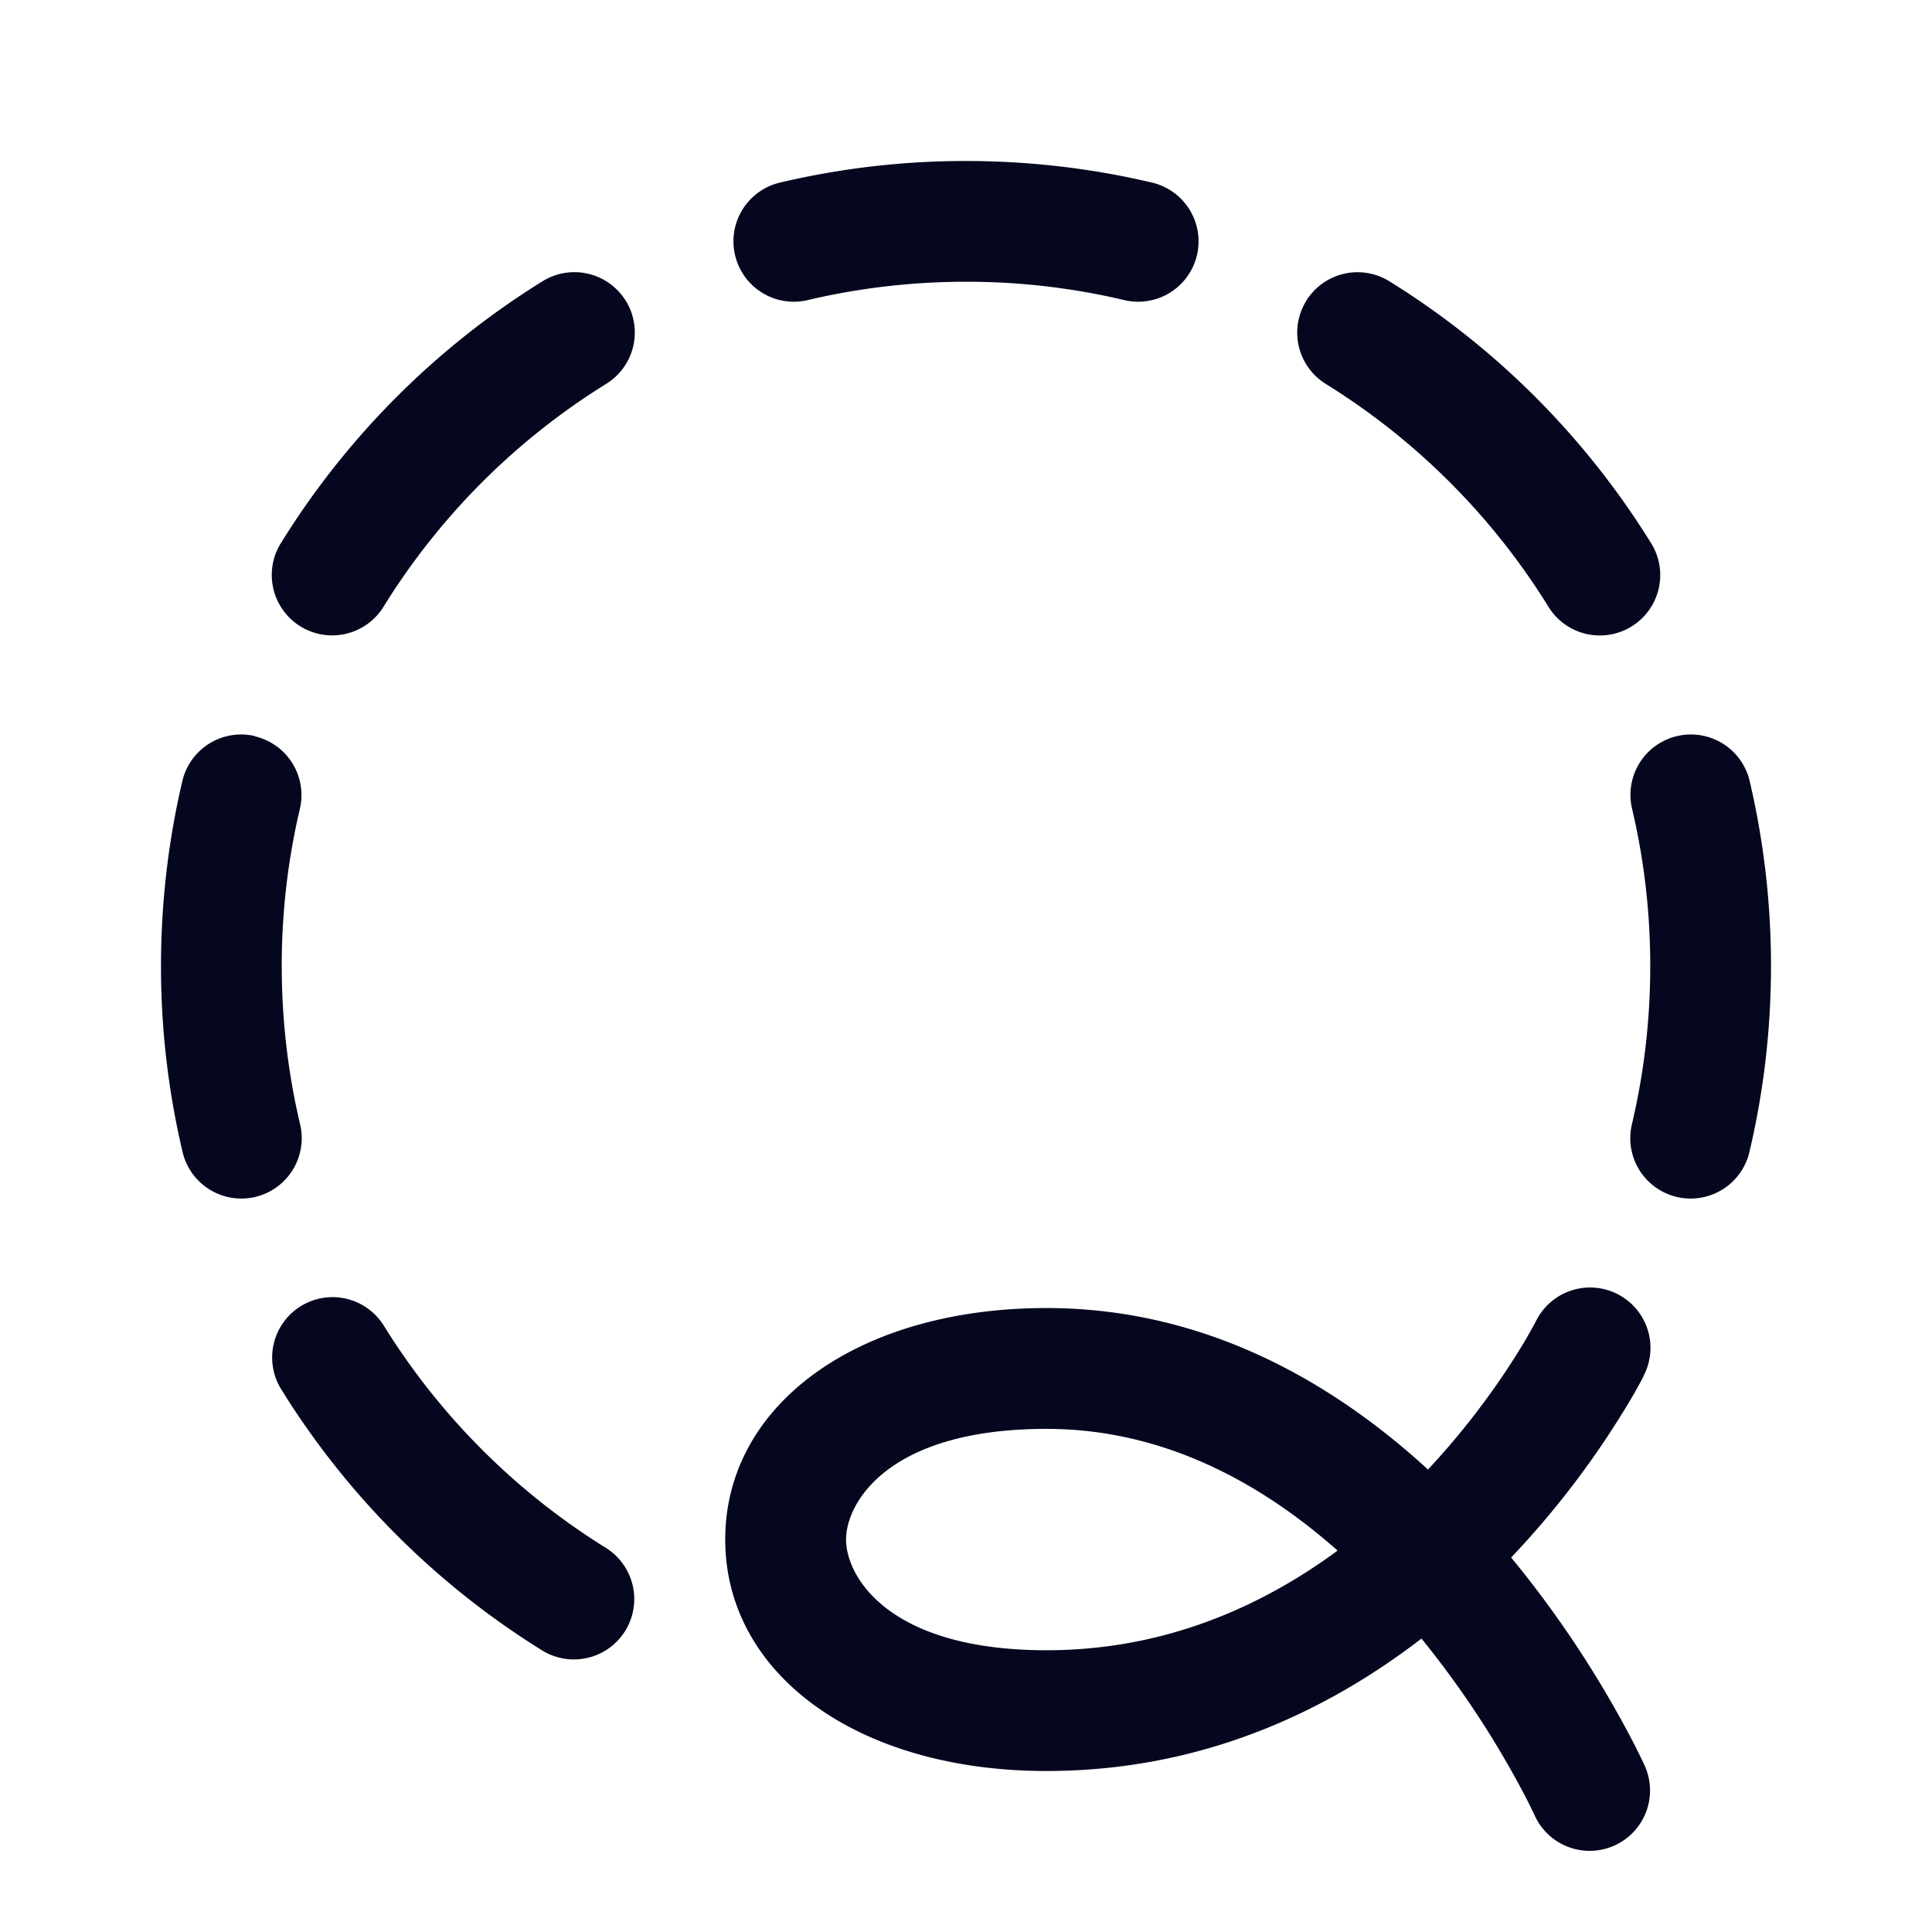 <svg xmlns="http://www.w3.org/2000/svg" width="24" height="24" fill="none"><path fill="#04071E" d="M9.703 2.265A10 10 0 0 1 12 2c.79 0 1.559.092 2.297.265a.75.75 0 1 1-.343 1.46A8.5 8.5 0 0 0 12 3.5c-.673 0-1.327.078-1.954.225a.75.75 0 1 1-.343-1.46m-1.93 1.47a.75.75 0 0 1-.242 1.033 8.55 8.55 0 0 0-2.763 2.763.75.75 0 1 1-1.275-.79 10.05 10.05 0 0 1 3.248-3.248.75.75 0 0 1 1.032.243m8.454 0a.75.75 0 0 1 1.032-.242 10.05 10.05 0 0 1 3.248 3.248.75.75 0 1 1-1.275.79 8.55 8.55 0 0 0-2.763-2.763.75.75 0 0 1-.242-1.032m-13.06 5.41a.75.75 0 0 1 .558.901A8.5 8.5 0 0 0 3.5 12c0 .673.078 1.327.225 1.954a.75.75 0 1 1-1.46.343A10 10 0 0 1 2 12c0-.79.092-1.559.265-2.297a.75.75 0 0 1 .902-.559m17.666 0a.75.75 0 0 1 .902.558C21.908 10.44 22 11.21 22 12s-.092 1.559-.265 2.297a.75.75 0 1 1-1.46-.343c.147-.627.225-1.28.225-1.954s-.078-1.327-.226-1.954a.75.75 0 0 1 .559-.902M3.736 16.226a.75.75 0 0 1 1.032.242 8.55 8.55 0 0 0 2.763 2.763.75.75 0 0 1-.79 1.275 10.05 10.05 0 0 1-3.248-3.248.75.75 0 0 1 .243-1.032m16.685.858a.75.75 0 1 0-1.342-.67l-.002.004-.015.029-.069.123c-.062.11-.159.271-.289.466a9.6 9.6 0 0 1-.965 1.219c-1.17-1.073-2.756-2.006-4.74-2.006-2.347 0-3.99 1.203-3.99 2.875S10.653 22 13 22c1.942 0 3.495-.75 4.658-1.645a11.7 11.7 0 0 1 1.315 2.01q.05.099.073.149l.017.035.004.009a.75.75 0 0 0 1.368-.615c-.087-.183 0-.001 0-.001v-.002l-.003-.004-.007-.015-.024-.052-.091-.184a13.199 13.199 0 0 0-1.538-2.337 11 11 0 0 0 1.525-2.032l.09-.162.024-.047.007-.014.002-.005zM13 17.75c1.433 0 2.644.652 3.616 1.512-.95.7-2.155 1.238-3.616 1.238-1.973 0-2.49-.922-2.49-1.375s.517-1.375 2.49-1.375"/></svg>